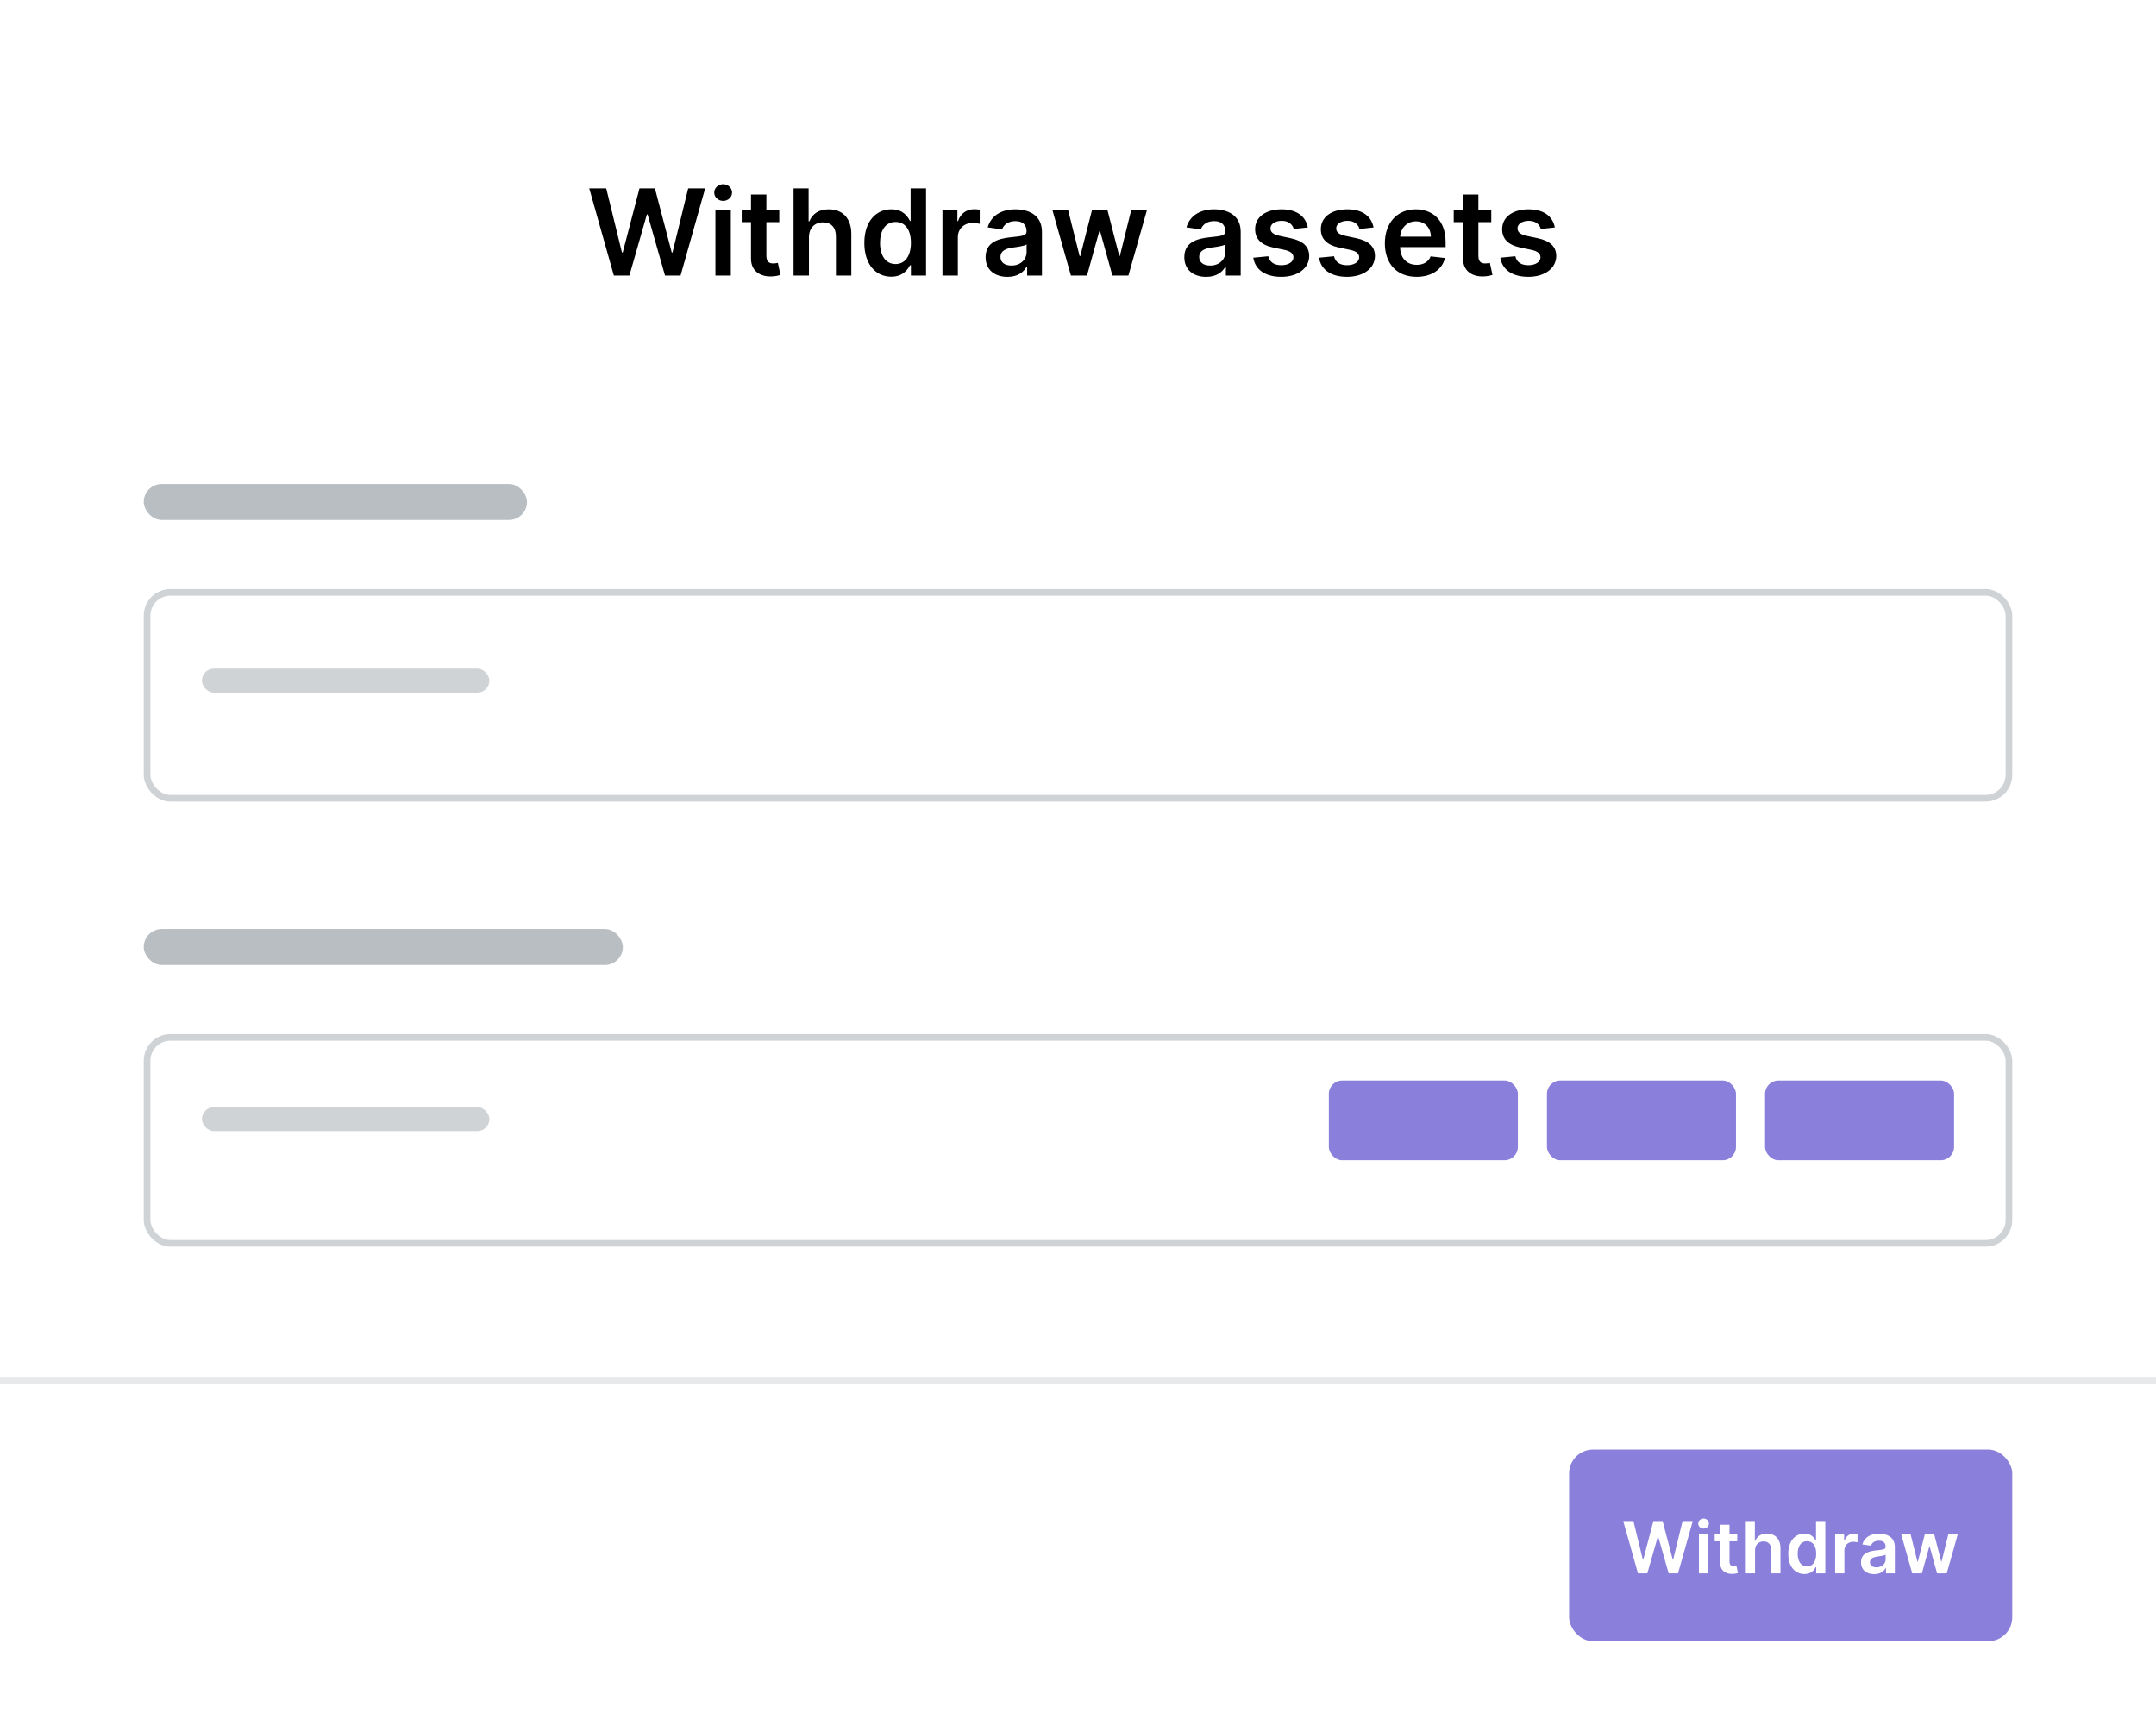 <svg xmlns="http://www.w3.org/2000/svg" width="180" height="143" viewBox="0 0 180 143" fill="none">
<rect width="180" height="143" rx="4" fill="white"/>
<g filter="url(#filter0_d)">
<rect x="12" y="47.497" width="156" height="17.745" rx="2.226" fill="white"/>
<rect x="12.278" y="47.775" width="155.444" height="17.189" rx="1.947" stroke="#142533" stroke-opacity="0.2" stroke-width="0.556"/>
</g>
<rect x="16.856" y="55.815" width="24" height="2" rx="1" fill="#142533" fill-opacity="0.2"/>
<rect x="12" y="40.397" width="32" height="3" rx="1.5" fill="#142533" fill-opacity="0.3"/>
<rect x="12" y="77.551" width="40" height="3" rx="1.5" fill="#142533" fill-opacity="0.3"/>
<g filter="url(#filter1_d)">
<rect x="12" y="84.651" width="156" height="17.745" rx="2.226" fill="white"/>
<rect x="12.278" y="84.93" width="155.444" height="17.189" rx="1.947" stroke="#142533" stroke-opacity="0.2" stroke-width="0.556"/>
</g>
<rect x="16.856" y="92.415" width="24" height="2" rx="1" fill="#142533" fill-opacity="0.2"/>
<rect x="147.361" y="90.197" width="15.782" height="6.655" rx="1.113" fill="#8a80db"/>
<rect x="129.152" y="90.197" width="15.782" height="6.655" rx="1.113" fill="#8a80db"/>
<rect x="110.941" y="90.197" width="15.782" height="6.655" rx="1.113" fill="#8a80db"/>
<rect x="131" y="121" width="37" height="16" rx="2" fill="#8a80db"/>
<path d="M136.751 131.333H137.531L138.407 128.272H138.441L139.314 131.333H140.094L141.326 126.97H140.475L139.689 130.179H139.651L138.809 126.97H138.036L137.196 130.176H137.156L136.37 126.97H135.52L136.751 131.333ZM141.84 131.333H142.611V128.061H141.84V131.333ZM142.227 127.596C142.472 127.596 142.673 127.409 142.673 127.179C142.673 126.946 142.472 126.759 142.227 126.759C141.98 126.759 141.78 126.946 141.78 127.179C141.78 127.409 141.98 127.596 142.227 127.596ZM145.038 128.061H144.393V127.277H143.621V128.061H143.157V128.657H143.621V130.477C143.617 131.093 144.065 131.395 144.644 131.378C144.864 131.372 145.015 131.329 145.098 131.301L144.968 130.698C144.925 130.709 144.838 130.728 144.742 130.728C144.548 130.728 144.393 130.66 144.393 130.349V128.657H145.038V128.061ZM146.525 129.416C146.525 128.943 146.819 128.67 147.232 128.67C147.637 128.67 147.876 128.928 147.876 129.369V131.333H148.647V129.25C148.647 128.459 148.2 128.018 147.52 128.018C147.017 128.018 146.698 128.246 146.546 128.617H146.508V126.97H145.754V131.333H146.525V129.416ZM150.648 131.391C151.21 131.391 151.464 131.056 151.585 130.818H151.632V131.333H152.391V126.97H151.617V128.602H151.585C151.468 128.365 151.227 128.018 150.65 128.018C149.894 128.018 149.299 128.61 149.299 129.701C149.299 130.779 149.877 131.391 150.648 131.391ZM150.863 130.758C150.354 130.758 150.085 130.311 150.085 129.697C150.085 129.088 150.35 128.651 150.863 128.651C151.36 128.651 151.632 129.062 151.632 129.697C151.632 130.332 151.355 130.758 150.863 130.758ZM153.213 131.333H153.984V129.409C153.984 128.994 154.297 128.7 154.721 128.7C154.851 128.7 155.013 128.723 155.079 128.745V128.035C155.009 128.022 154.887 128.014 154.802 128.014C154.427 128.014 154.114 128.227 153.995 128.606H153.961V128.061H153.213V131.333ZM156.469 131.399C156.982 131.399 157.289 131.159 157.43 130.884H157.455V131.333H158.197V129.143C158.197 128.278 157.492 128.018 156.867 128.018C156.179 128.018 155.651 128.325 155.48 128.921L156.2 129.024C156.277 128.8 156.494 128.608 156.872 128.608C157.23 128.608 157.426 128.791 157.426 129.113V129.126C157.426 129.348 157.193 129.358 156.616 129.42C155.981 129.488 155.374 129.678 155.374 130.415C155.374 131.058 155.845 131.399 156.469 131.399ZM156.669 130.833C156.347 130.833 156.117 130.686 156.117 130.402C156.117 130.106 156.375 129.982 156.72 129.933C156.923 129.906 157.328 129.855 157.428 129.774V130.159C157.428 130.524 157.134 130.833 156.669 130.833ZM159.648 131.333H160.453L161.067 129.122H161.112L161.725 131.333H162.529L163.455 128.061H162.667L162.1 130.349H162.068L161.48 128.061H160.703L160.115 130.362H160.085L159.509 128.061H158.723L159.648 131.333Z" fill="white"/>
<path d="M51.248 23H52.548L54.007 17.897H54.064L55.52 23H56.82L58.872 15.727H57.455L56.145 21.075H56.081L54.678 15.727H53.389L51.99 21.072H51.923L50.612 15.727H49.195L51.248 23ZM59.729 23H61.014V17.546H59.729V23ZM60.375 16.771C60.784 16.771 61.117 16.459 61.117 16.075C61.117 15.688 60.784 15.376 60.375 15.376C59.963 15.376 59.629 15.688 59.629 16.075C59.629 16.459 59.963 16.771 60.375 16.771ZM65.06 17.546H63.984V16.239H62.699V17.546H61.924V18.54H62.699V21.572C62.691 22.599 63.437 23.103 64.403 23.075C64.769 23.064 65.021 22.993 65.159 22.947L64.943 21.942C64.872 21.959 64.726 21.991 64.566 21.991C64.243 21.991 63.984 21.878 63.984 21.359V18.54H65.06V17.546ZM67.538 19.804C67.538 19.016 68.028 18.561 68.717 18.561C69.391 18.561 69.789 18.991 69.789 19.726V23H71.075V19.527C71.075 18.209 70.329 17.474 69.196 17.474C68.358 17.474 67.826 17.854 67.573 18.472H67.509V15.727H66.252V23H67.538V19.804ZM74.409 23.096C75.347 23.096 75.769 22.538 75.972 22.141H76.05V23H77.314V15.727H76.025V18.447H75.972C75.776 18.053 75.375 17.474 74.413 17.474C73.152 17.474 72.161 18.462 72.161 20.28C72.161 22.077 73.124 23.096 74.409 23.096ZM74.768 22.041C73.919 22.041 73.472 21.296 73.472 20.273C73.472 19.257 73.912 18.529 74.768 18.529C75.595 18.529 76.05 19.215 76.05 20.273C76.05 21.331 75.588 22.041 74.768 22.041ZM78.684 23H79.969V19.793C79.969 19.101 80.492 18.611 81.198 18.611C81.415 18.611 81.685 18.65 81.795 18.685V17.503C81.678 17.482 81.475 17.467 81.333 17.467C80.708 17.467 80.186 17.822 79.987 18.454H79.93V17.546H78.684V23ZM84.111 23.11C84.967 23.11 85.478 22.709 85.713 22.251H85.755V23H86.991V19.349C86.991 17.908 85.816 17.474 84.775 17.474C83.628 17.474 82.747 17.986 82.463 18.98L83.663 19.151C83.791 18.778 84.154 18.458 84.782 18.458C85.379 18.458 85.705 18.764 85.705 19.3V19.321C85.705 19.69 85.318 19.708 84.356 19.811C83.298 19.925 82.286 20.241 82.286 21.47C82.286 22.542 83.07 23.11 84.111 23.11ZM84.445 22.166C83.909 22.166 83.525 21.921 83.525 21.448C83.525 20.954 83.955 20.749 84.53 20.667C84.867 20.621 85.542 20.535 85.709 20.401V21.043C85.709 21.651 85.219 22.166 84.445 22.166ZM89.409 23H90.752L91.774 19.314H91.849L92.872 23H94.21L95.755 17.546H94.441L93.497 21.359H93.443L92.463 17.546H91.167L90.187 21.381H90.137L89.178 17.546H87.868L89.409 23ZM100.703 23.11C101.559 23.11 102.07 22.709 102.304 22.251H102.347V23H103.583V19.349C103.583 17.908 102.407 17.474 101.367 17.474C100.22 17.474 99.339 17.986 99.055 18.98L100.255 19.151C100.383 18.778 100.745 18.458 101.374 18.458C101.971 18.458 102.297 18.764 102.297 19.3V19.321C102.297 19.69 101.91 19.708 100.948 19.811C99.89 19.925 98.877 20.241 98.877 21.47C98.877 22.542 99.662 23.11 100.703 23.11ZM101.037 22.166C100.5 22.166 100.117 21.921 100.117 21.448C100.117 20.954 100.547 20.749 101.122 20.667C101.459 20.621 102.134 20.535 102.301 20.401V21.043C102.301 21.651 101.811 22.166 101.037 22.166ZM109.186 18.987C109.009 18.064 108.27 17.474 106.992 17.474C105.678 17.474 104.783 18.121 104.787 19.129C104.783 19.925 105.273 20.45 106.321 20.667L107.251 20.862C107.752 20.972 107.986 21.175 107.986 21.484C107.986 21.857 107.581 22.137 106.971 22.137C106.381 22.137 105.998 21.881 105.887 21.391L104.634 21.512C104.794 22.514 105.635 23.107 106.974 23.107C108.338 23.107 109.3 22.4 109.304 21.366C109.3 20.589 108.799 20.113 107.77 19.889L106.839 19.69C106.285 19.566 106.065 19.374 106.069 19.058C106.065 18.689 106.473 18.433 107.01 18.433C107.603 18.433 107.915 18.756 108.015 19.115L109.186 18.987ZM114.675 18.987C114.497 18.064 113.759 17.474 112.48 17.474C111.166 17.474 110.271 18.121 110.275 19.129C110.271 19.925 110.761 20.45 111.809 20.667L112.739 20.862C113.24 20.972 113.474 21.175 113.474 21.484C113.474 21.857 113.07 22.137 112.459 22.137C111.869 22.137 111.486 21.881 111.376 21.391L110.122 21.512C110.282 22.514 111.124 23.107 112.462 23.107C113.826 23.107 114.788 22.4 114.792 21.366C114.788 20.589 114.288 20.113 113.258 19.889L112.327 19.69C111.773 19.566 111.553 19.374 111.557 19.058C111.553 18.689 111.962 18.433 112.498 18.433C113.091 18.433 113.403 18.756 113.503 19.115L114.675 18.987ZM118.267 23.107C119.538 23.107 120.412 22.485 120.639 21.537L119.439 21.402C119.265 21.864 118.838 22.105 118.284 22.105C117.453 22.105 116.903 21.558 116.892 20.624H120.692V20.23C120.692 18.316 119.542 17.474 118.199 17.474C116.637 17.474 115.618 18.621 115.618 20.305C115.618 22.016 116.623 23.107 118.267 23.107ZM116.896 19.758C116.935 19.062 117.45 18.476 118.217 18.476C118.956 18.476 119.453 19.016 119.46 19.758H116.896ZM124.503 17.546H123.427V16.239H122.142V17.546H121.368V18.54H122.142V21.572C122.135 22.599 122.881 23.103 123.846 23.075C124.212 23.064 124.464 22.993 124.603 22.947L124.386 21.942C124.315 21.959 124.17 21.991 124.01 21.991C123.687 21.991 123.427 21.878 123.427 21.359V18.54H124.503V17.546ZM129.811 18.987C129.634 18.064 128.895 17.474 127.617 17.474C126.303 17.474 125.408 18.121 125.412 19.129C125.408 19.925 125.898 20.45 126.946 20.667L127.876 20.862C128.377 20.972 128.611 21.175 128.611 21.484C128.611 21.857 128.206 22.137 127.596 22.137C127.006 22.137 126.623 21.881 126.512 21.391L125.259 21.512C125.419 22.514 126.26 23.107 127.599 23.107C128.963 23.107 129.925 22.4 129.929 21.366C129.925 20.589 129.424 20.113 128.395 19.889L127.464 19.69C126.91 19.566 126.69 19.374 126.694 19.058C126.69 18.689 127.098 18.433 127.635 18.433C128.228 18.433 128.54 18.756 128.64 19.115L129.811 18.987Z" fill="black"/>
<line x1="180" y1="115.25" x2="-2.18557e-08" y2="115.25" stroke="#142533" stroke-opacity="0.1" stroke-width="0.5"/>
<defs>
<filter id="filter0_d" x="8.661" y="45.828" width="162.677" height="24.422" filterUnits="userSpaceOnUse" color-interpolation-filters="sRGB">
<feFlood flood-opacity="0" result="BackgroundImageFix"/>
<feColorMatrix in="SourceAlpha" type="matrix" values="0 0 0 0 0 0 0 0 0 0 0 0 0 0 0 0 0 0 127 0"/>
<feOffset dy="1.669"/>
<feGaussianBlur stdDeviation="1.669"/>
<feColorMatrix type="matrix" values="0 0 0 0 0 0 0 0 0 0 0 0 0 0 0 0 0 0 0.04 0"/>
<feBlend mode="normal" in2="BackgroundImageFix" result="effect1_dropShadow"/>
<feBlend mode="normal" in="SourceGraphic" in2="effect1_dropShadow" result="shape"/>
</filter>
<filter id="filter1_d" x="8.661" y="82.982" width="162.677" height="24.422" filterUnits="userSpaceOnUse" color-interpolation-filters="sRGB">
<feFlood flood-opacity="0" result="BackgroundImageFix"/>
<feColorMatrix in="SourceAlpha" type="matrix" values="0 0 0 0 0 0 0 0 0 0 0 0 0 0 0 0 0 0 127 0"/>
<feOffset dy="1.669"/>
<feGaussianBlur stdDeviation="1.669"/>
<feColorMatrix type="matrix" values="0 0 0 0 0 0 0 0 0 0 0 0 0 0 0 0 0 0 0.04 0"/>
<feBlend mode="normal" in2="BackgroundImageFix" result="effect1_dropShadow"/>
<feBlend mode="normal" in="SourceGraphic" in2="effect1_dropShadow" result="shape"/>
</filter>
</defs>
</svg>